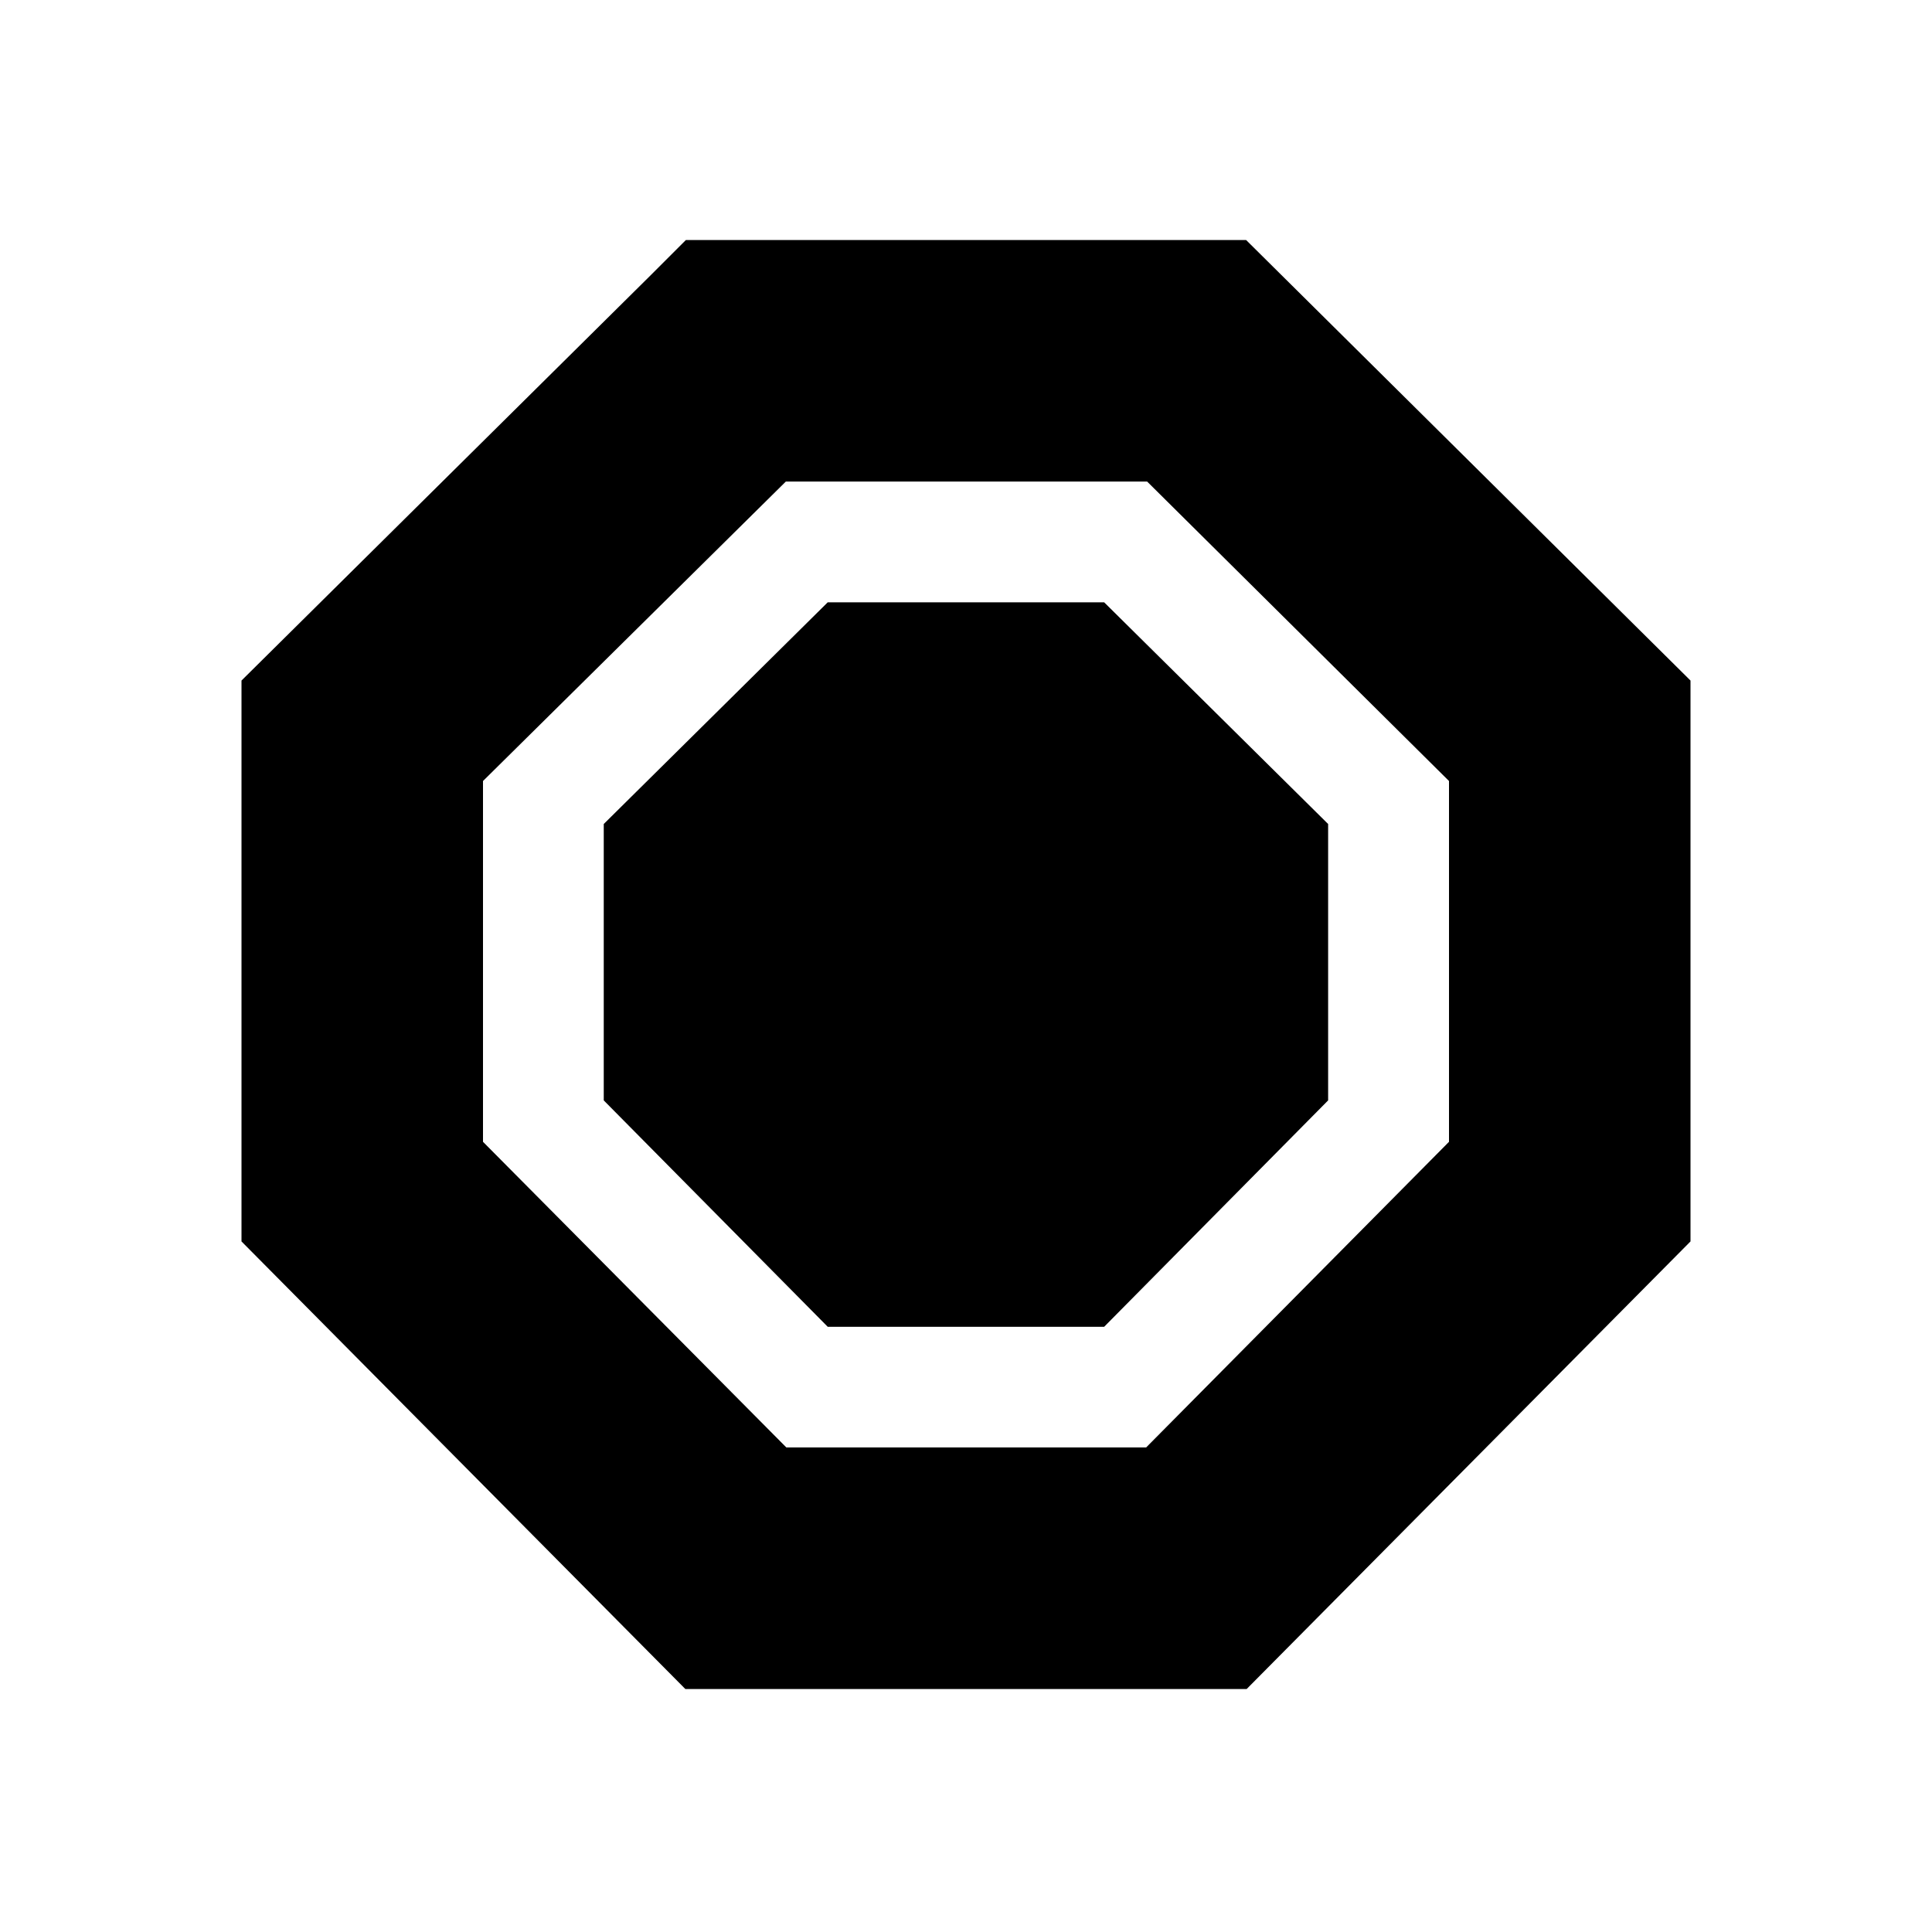 <svg xmlns="http://www.w3.org/2000/svg" height="16px" viewBox="0 0 16 16" width="16px">
    <g fill="currentColor">
        <path d="m 5.68 1.988 l -0.289 0.289 l -3.391 3.359 v 4.645 l 3.676 3.707 h 4.648 l 3.676 -3.707 v -4.645 l -3.68 -3.648 z m 0.828 2 h 2.992 l 2.5 2.48 v 2.988 l -2.508 2.531 h -2.98 l -2.512 -2.531 v -2.988 z m 0 0" />
        <path d="m 6.855 4.988 l -1.855 1.836 v 2.289 l 1.855 1.875 h 2.289 l 1.855 -1.875 v -2.289 l -1.855 -1.836 z m 0 0" />
    </g>
</svg>
